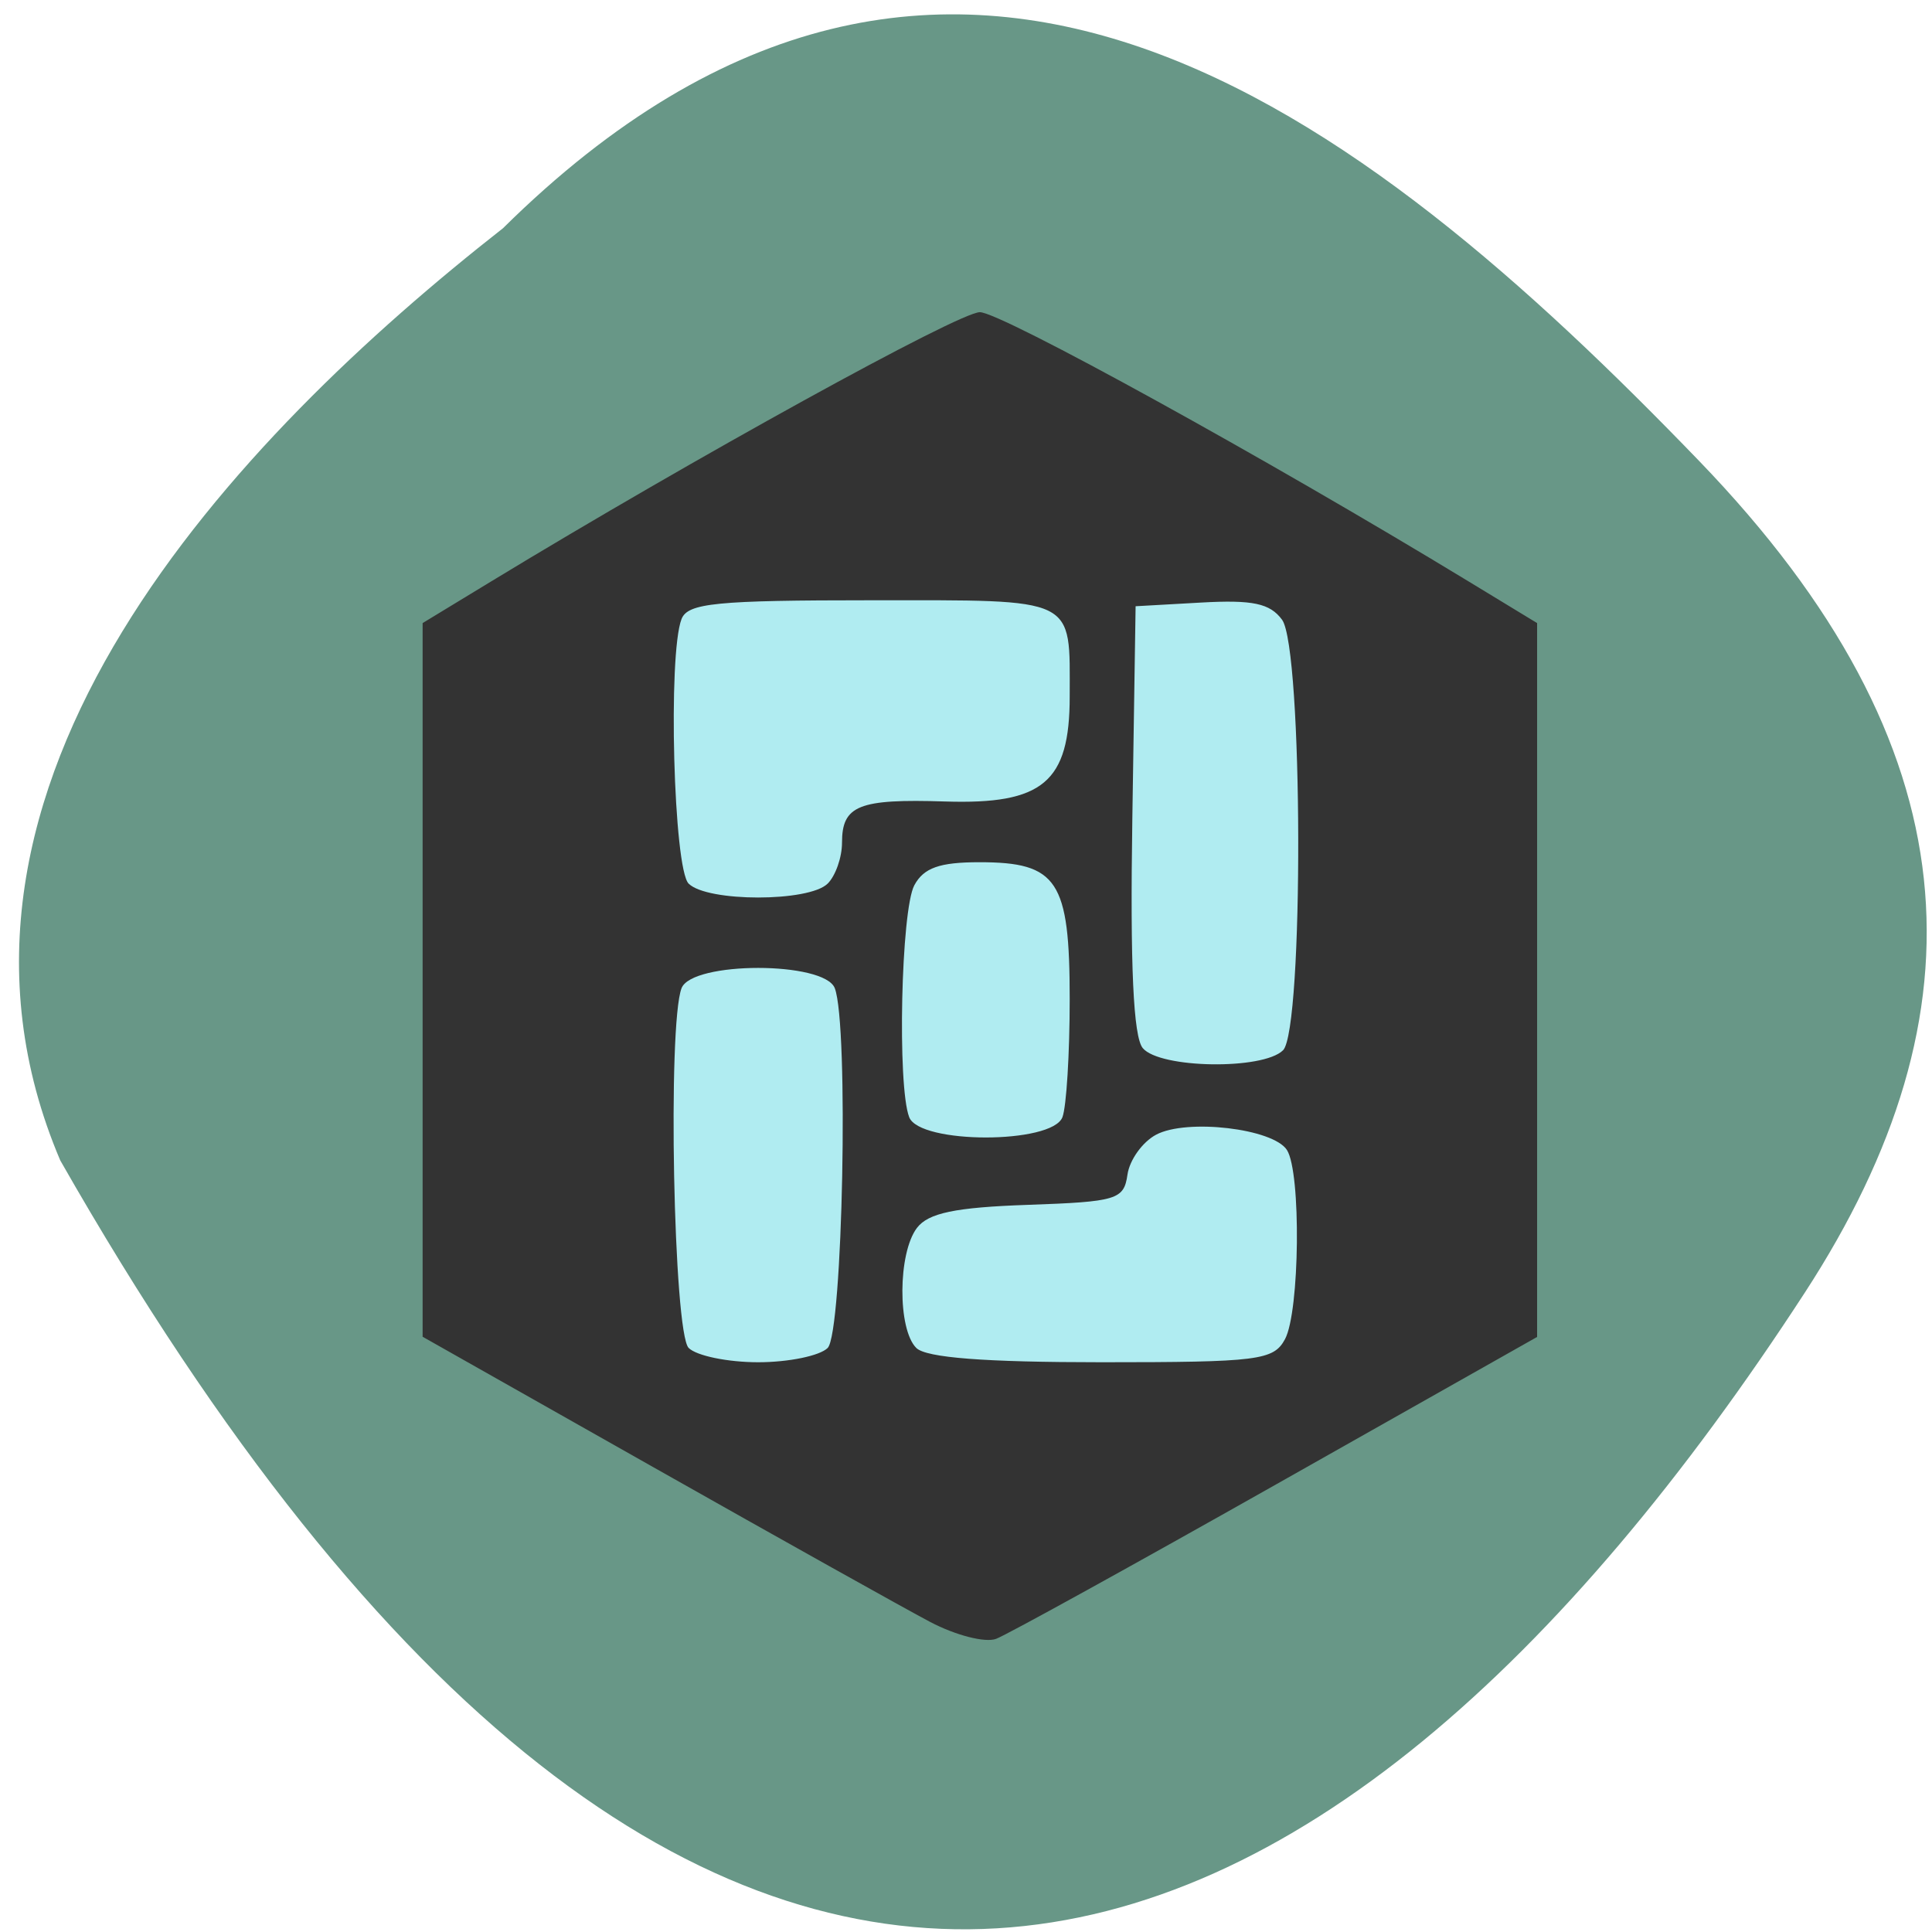<svg xmlns="http://www.w3.org/2000/svg" viewBox="0 0 256 256"><g color="#000"><path d="m 66.63 30.26 c 59.12 -58.47 113.69 -15.656 158.53 30.836 36.516 37.866 38.18 72.986 13.985 110.19 -63.2 97.21 -145.25 133.24 -231.16 -17.526 -21.16 -49.715 23.514 -95.96 58.64 -123.5 z" fill="#689787"/></g><g transform="matrix(1.289 0 0 1.269 -38.686 -28.998)"><path fill="#b0ecf1" d="m 94 80.14 h 75.76 v 87.21 h -75.76 z"/><path d="m 125.63 192.21 c -2.61 -1.399 -15.418 -8.672 -28.46 -16.16 l -23.714 -13.619 v -37.26 v -37.26 l 7.083 -4.373 c 20.823 -12.856 48.04 -28.09 50.2 -28.09 c 2.155 0 29.376 15.23 50.2 28.09 l 7.083 4.373 v 37.27 v 37.27 l -26.793 15.373 c -14.736 8.455 -27.706 15.724 -28.822 16.15 -1.116 0.428 -4.165 -0.366 -6.775 -1.764 z m -10.536 -28.609 c 1.557 -1.571 2.182 -33.748 0.731 -37.566 -1.073 -2.822 -14.678 -2.822 -15.751 0 -1.452 3.818 -0.826 35.995 0.731 37.566 0.813 0.82 4.03 1.492 7.145 1.492 3.117 0 6.332 -0.671 7.145 -1.492 z m 47.01 -0.913 c 1.523 -2.873 1.672 -17.416 0.202 -19.756 -1.409 -2.243 -10.298 -3.302 -13.446 -1.602 -1.405 0.759 -2.733 2.64 -2.949 4.18 -0.366 2.603 -1.086 2.824 -10.249 3.148 -7.458 0.263 -10.23 0.85 -11.395 2.413 -1.96 2.629 -1.999 10.575 -0.062 12.53 1.012 1.021 7.03 1.492 19.05 1.492 16.11 0 17.678 -0.2 18.848 -2.405 z m -22.878 -23.18 c 0.411 -1.082 0.748 -6.636 0.748 -12.343 0 -12.377 -1.239 -14.284 -9.284 -14.284 -4.09 0 -5.724 0.587 -6.687 2.405 -1.367 2.578 -1.768 20.96 -0.527 24.22 1.073 2.822 14.678 2.822 15.751 0 z m 22.675 -6.984 c 2.147 -2.166 2.059 -41.986 -0.099 -44.964 -1.239 -1.711 -3.02 -2.094 -8.315 -1.792 l -6.738 0.385 l -0.337 22.21 c -0.233 15.33 0.1 22.746 1.075 23.931 1.753 2.131 12.361 2.297 14.414 0.225 z m -46.811 -17.404 c 0.813 -0.82 1.478 -2.745 1.478 -4.278 0 -3.895 1.716 -4.592 10.595 -4.302 10.07 0.329 12.811 -2.02 12.811 -10.961 0 -10.494 0.903 -10.05 -20.326 -10.05 -16.03 0 -18.942 0.292 -19.578 1.966 -1.41 3.707 -0.818 26.06 0.731 27.621 1.917 1.934 12.373 1.934 14.29 0 z" fill="#333"/></g></svg>